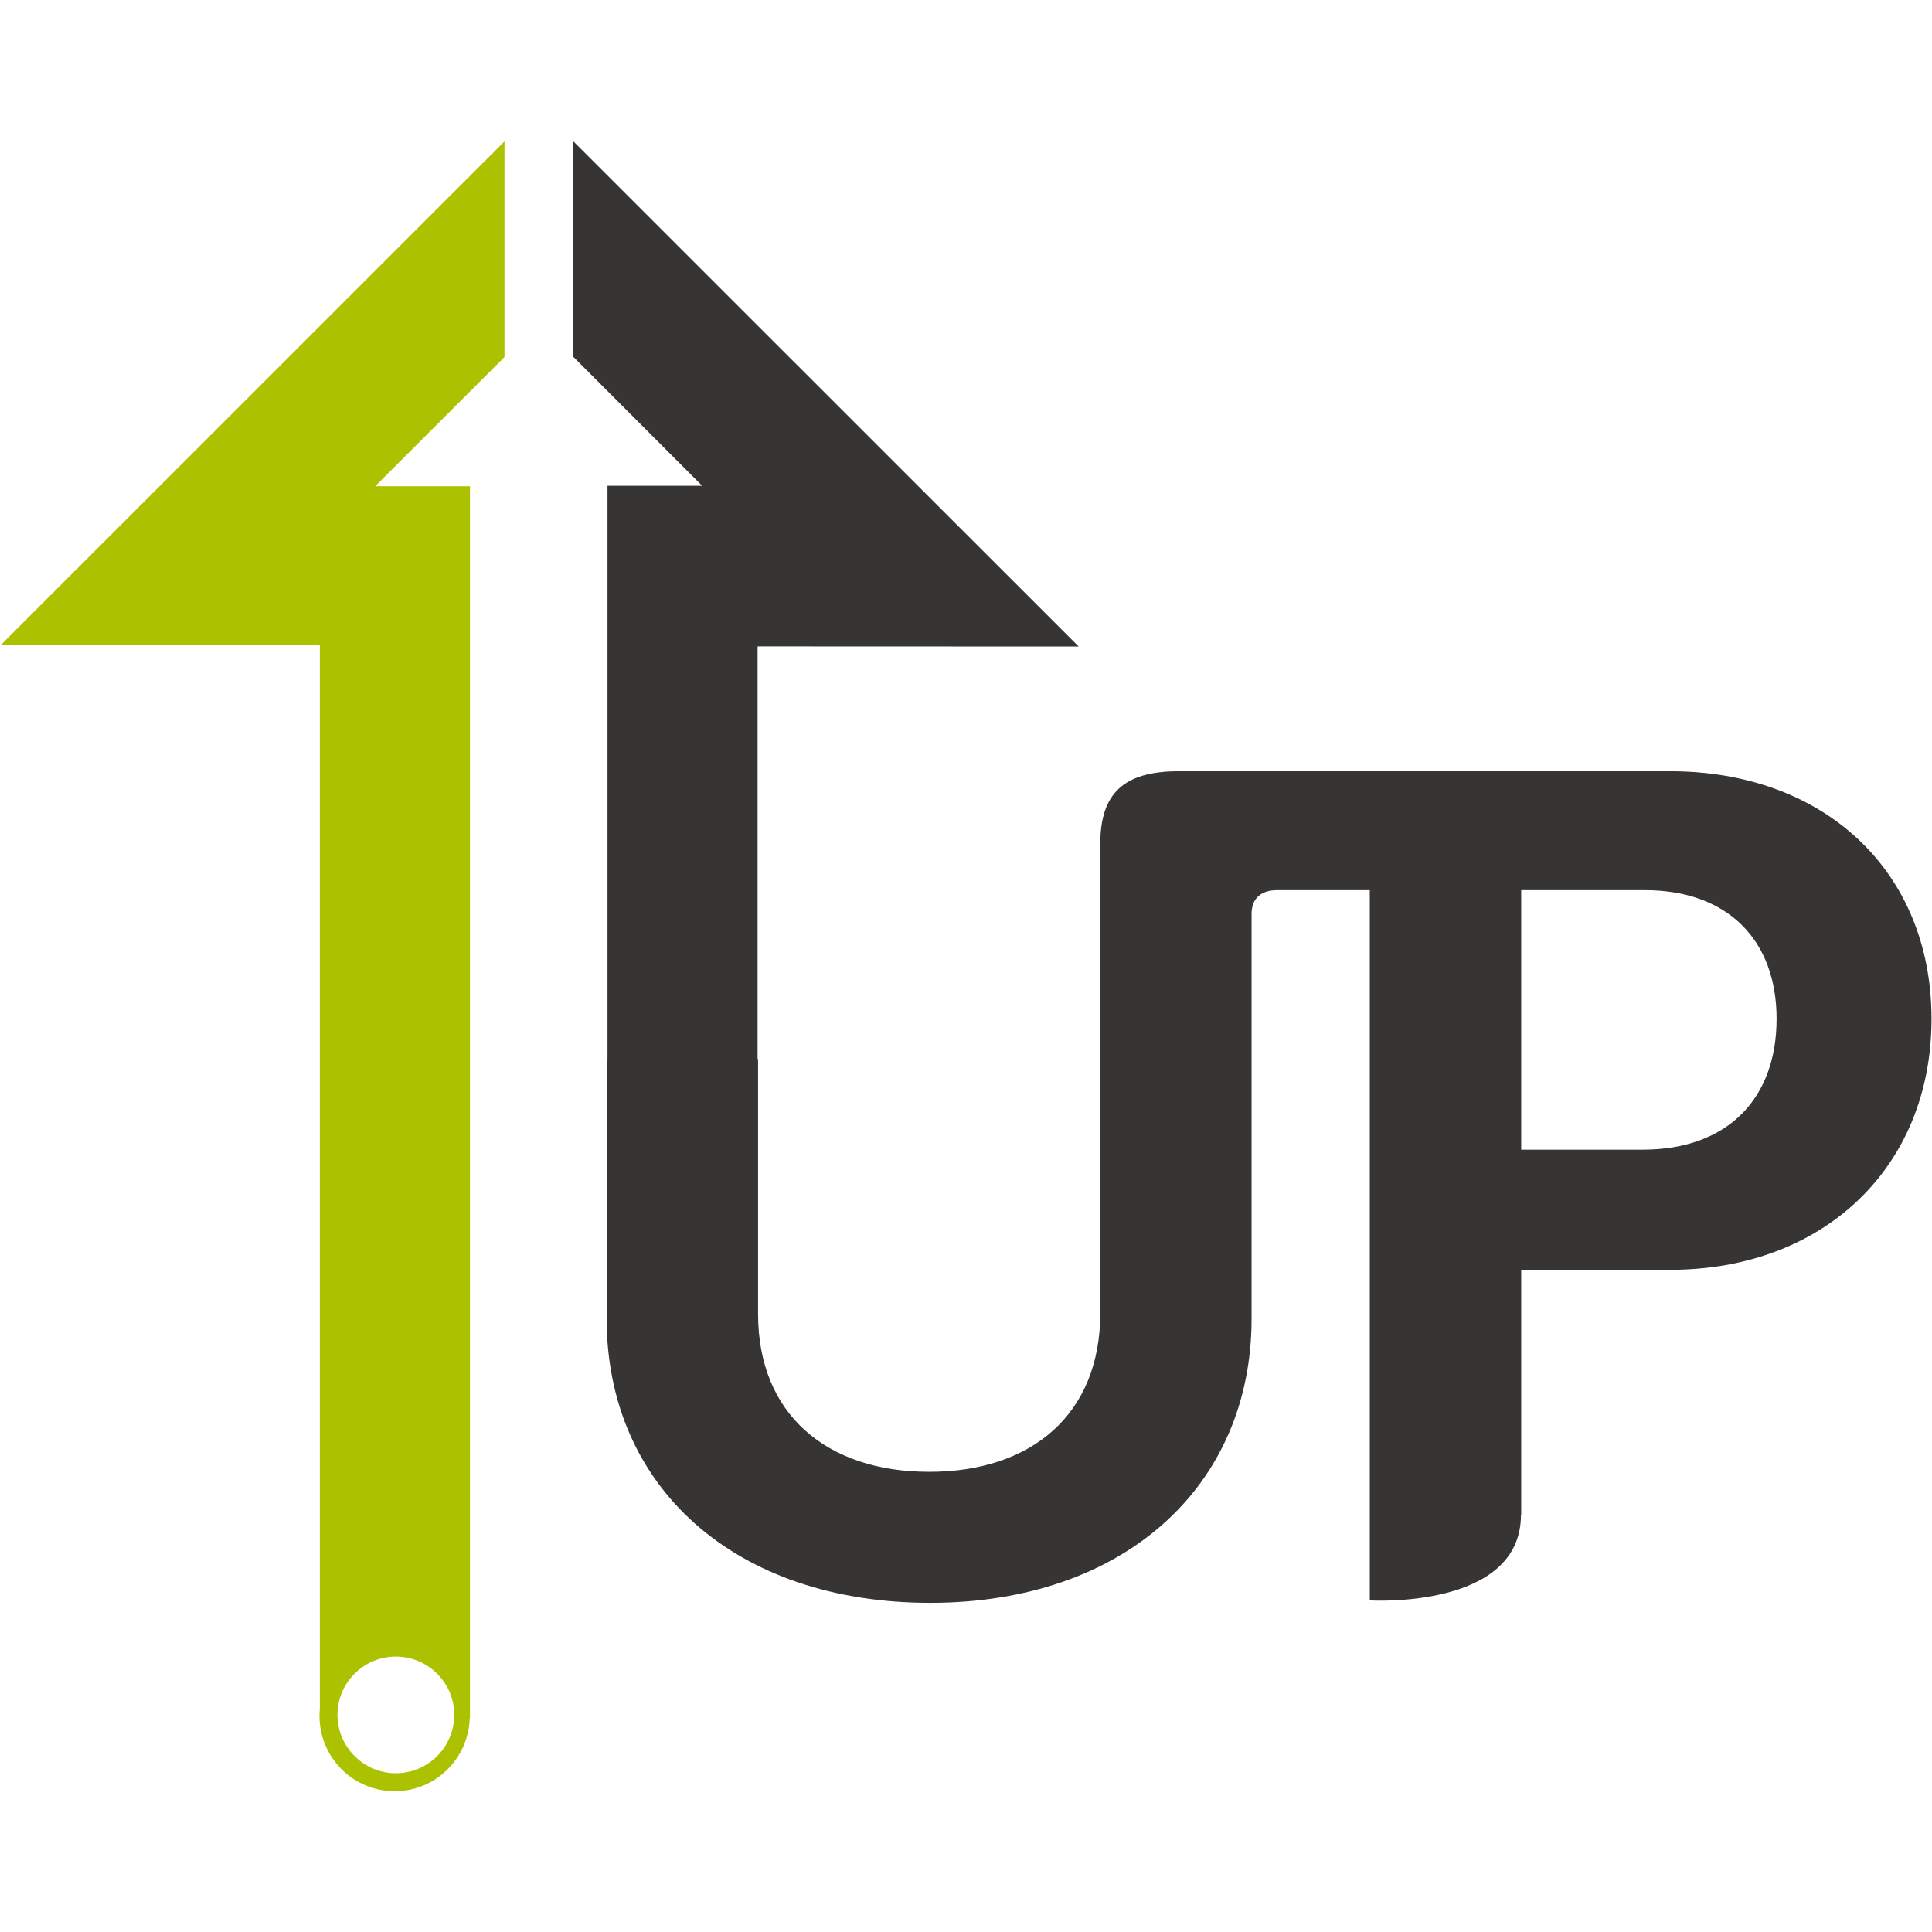 <?xml version="1.0" encoding="utf-8"?>
<!-- Generator: Adobe Illustrator 14.0.0, SVG Export Plug-In . SVG Version: 6.00 Build 43363)  -->
<!DOCTYPE svg PUBLIC "-//W3C//DTD SVG 1.1//EN" "http://www.w3.org/Graphics/SVG/1.1/DTD/svg11.dtd">
<svg version="1.1" id="Capa_1" xmlns="http://www.w3.org/2000/svg" xmlns:xlink="http://www.w3.org/1999/xlink" x="0px" y="0px"
	 width="16px" height="16px" viewBox="0 0 16 16" enable-background="new 0 0 16 16" xml:space="preserve">
<g>
	<path fill="#373533" d="M13.832,6.387h-2.846h-0.266H9.762c-0.459,0-0.65,0.186-0.65,0.603v3.885c0,0.834-0.564,1.314-1.417,1.314
		c-0.852,0-1.417-0.48-1.417-1.307V8.77H6.274V5.353l2.659,0.001L4.745,1.167v1.785l1.07,1.071H5.031V8.77H5.024v2.15
		c0,1.393,1.062,2.354,2.68,2.354c1.599,0,2.661-0.961,2.661-2.354V7.568c0-0.125,0.076-0.196,0.211-0.196h0.145h0.266h0.357v5.882
		c0.002,0,1.252,0.076,1.252-0.709h0.002v-2.029h1.234c1.273,0,2.164-0.852,2.164-2.078C15.996,7.212,15.105,6.387,13.832,6.387
		 M13.604,9.521h-1.006V7.372h1.025c0.688,0,1.09,0.417,1.09,1.065C14.713,9.095,14.311,9.521,13.604,9.521"/>
	<path fill="#ACC200" d="M4.178,1.171L0.004,5.344h2.645v7.996v0.812c-0.002,0.02-0.003,0.039-0.003,0.059
		c0,0.344,0.278,0.623,0.623,0.623c0.338,0,0.611-0.27,0.621-0.604h0.002v-0.861V4.027H3.107l1.071-1.07V1.171z M3.278,13.719
		c0.267,0,0.484,0.217,0.484,0.482c0,0.268-0.217,0.484-0.484,0.484c-0.266,0-0.483-0.217-0.483-0.484
		C2.795,13.936,3.012,13.719,3.278,13.719"/>
</g>
</svg>
